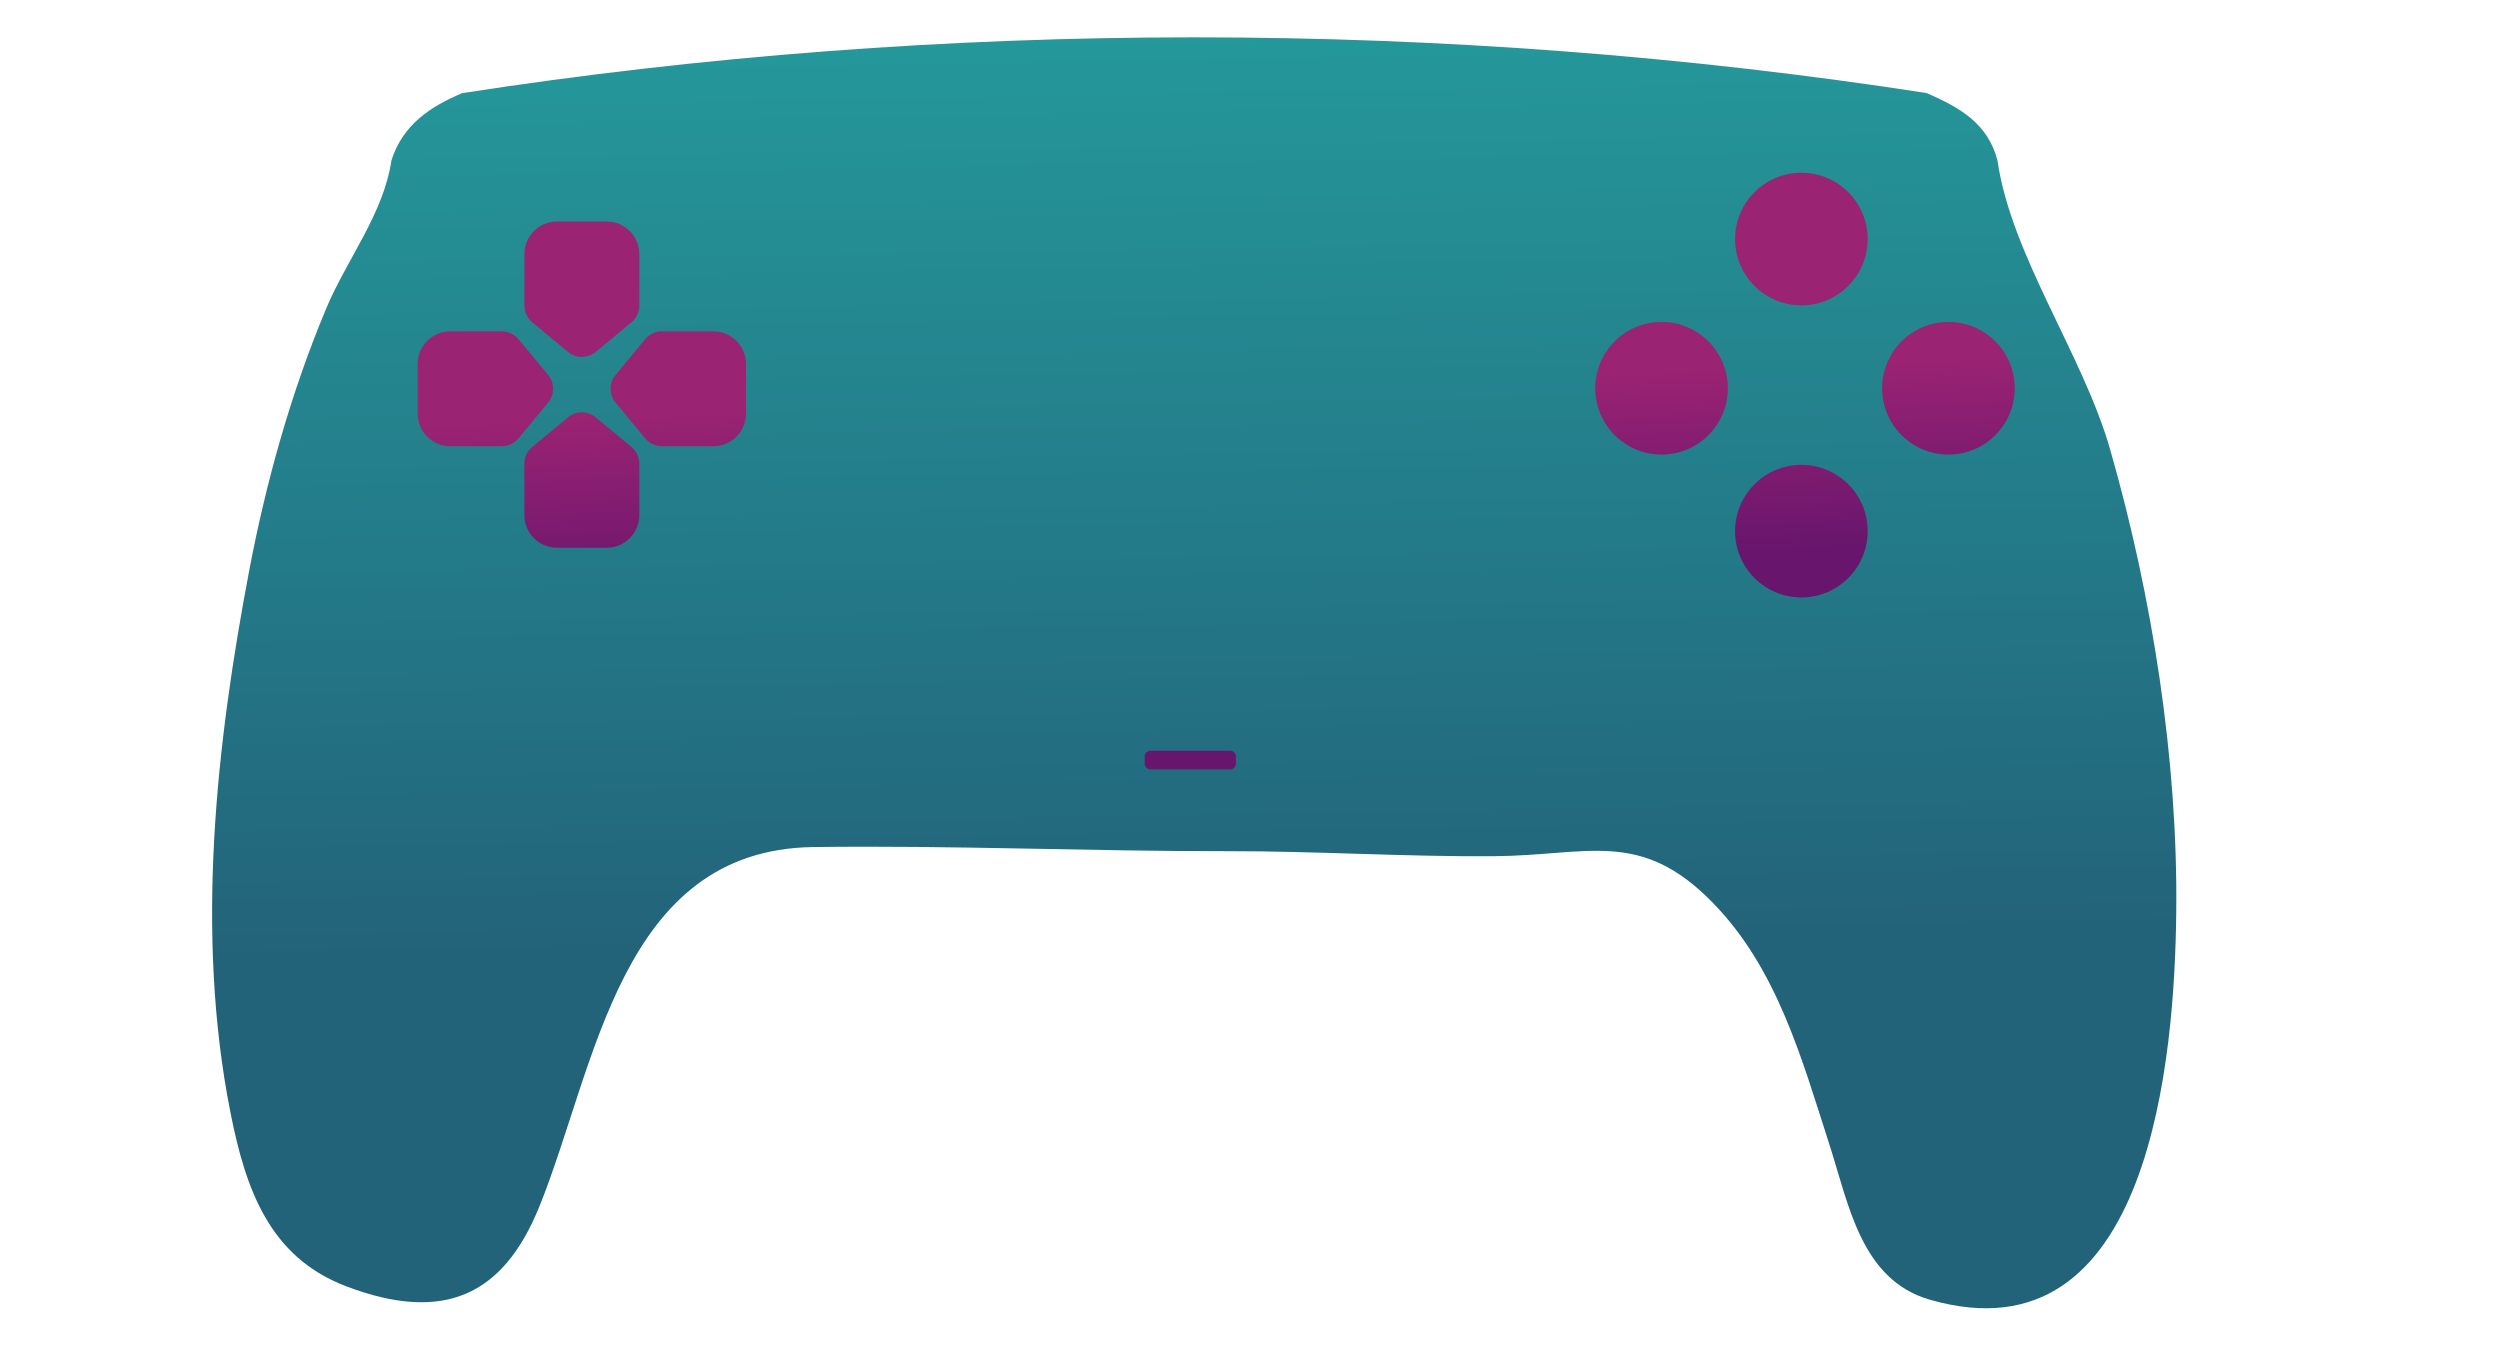 <?xml version="1.0" encoding="utf-8"?>
<!-- Generator: Adobe Illustrator 21.0.0, SVG Export Plug-In . SVG Version: 6.00 Build 0)  -->
<svg version="1.1" id="Layer_1" xmlns="http://www.w3.org/2000/svg" xmlns:xlink="http://www.w3.org/1999/xlink" x="0px" y="0px"
	 viewBox="0 0 4000 2153" style="enable-background:new 0 0 4000 2153;" xml:space="preserve">
<style type="text/css">
	.st0{fill:url(#SVGID_1_);}
	.st1{fill:url(#SVGID_2_);}
	.st2{fill:url(#SVGID_3_);}
	.st3{fill:url(#SVGID_4_);}
	.st4{fill:url(#SVGID_5_);}
	.st5{fill:url(#SVGID_6_);}
	.st6{fill:url(#SVGID_7_);}
	.st7{fill:url(#SVGID_8_);}
	.st8{fill:url(#SVGID_9_);}
	.st9{fill:url(#SVGID_10_);}
</style>
<linearGradient id="SVGID_1_" gradientUnits="userSpaceOnUse" x1="1885.25" y1="-55.114" x2="1911.764" y2="1509.213">
	<stop  offset="0" style="stop-color:#249C9D"/>
	<stop  offset="1" style="stop-color:#23637A"/>
</linearGradient>
<path class="st0" d="M3482,1459.1c-2.4,225.1-38.7,723-394.3,620.4c-110.1-31.8-129.6-152.1-160.8-248.7
	c-44.1-136.7-83.3-281.1-186.8-386.8c-115.7-118.3-199-75.3-348.4-74.1c-141.1,1.2-284.2-8.2-426.2-8
	c-221.5,0.3-445.6-9.6-664.2-6.6c-309.7,4.2-347.3,350.7-438.6,575.8c-57.9,142.7-153.5,185.5-307.7,127.4
	c-123.9-46.7-162.1-155.5-186.6-280.1c-56-284.7-22.9-586.2,30.9-868.5c26.9-140.9,67.1-283.9,122.6-416.3
	c32.6-77.8,92.2-152.5,104.4-237c18-56.6,61.6-85.9,113.2-107.6C1507.2,30,2315,30,3082.7,148.9c51.2,22.5,97.5,47.4,113.2,107.6
	c21.9,152.1,136.7,310.6,180.2,462.2C3443.5,953.7,3484.7,1214.7,3482,1459.1z"/>
<g>
	<linearGradient id="SVGID_2_" gradientUnits="userSpaceOnUse" x1="2890.791" y1="580.407" x2="2904.048" y2="885.318">
		<stop  offset="0" style="stop-color:#9B2373"/>
		<stop  offset="1" style="stop-color:#67156D"/>
	</linearGradient>
	<path class="st1" d="M2882.2,488.6L2882.2,488.6c-58.6,0-106.1-47.5-106.1-106.1v0c0-58.6,47.5-106.1,106.1-106.1l0,0
		c58.6,0,106.1,47.5,106.1,106.1v0C2988.2,441.1,2940.8,488.6,2882.2,488.6z"/>
	<linearGradient id="SVGID_3_" gradientUnits="userSpaceOnUse" x1="2657.145" y1="590.566" x2="2670.402" y2="895.477">
		<stop  offset="0" style="stop-color:#9B2373"/>
		<stop  offset="1" style="stop-color:#67156D"/>
	</linearGradient>
	<path class="st2" d="M2658.5,727.3L2658.5,727.3c-58.6,0-106.1-47.5-106.1-106.1v0c0-58.6,47.5-106.1,106.1-106.1h0
		c58.6,0,106.1,47.5,106.1,106.1v0C2764.5,679.8,2717.1,727.3,2658.5,727.3z"/>
	<linearGradient id="SVGID_4_" gradientUnits="userSpaceOnUse" x1="1878.388" y1="615.883" x2="1891.836" y2="925.188">
		<stop  offset="0" style="stop-color:#9B2373"/>
		<stop  offset="1" style="stop-color:#67156D"/>
	</linearGradient>
	<path class="st3" d="M1968.4,1231h-127.8c-5,0-9-4-9-9v-11.8c0-5,4-9,9-9h127.8c5,0,9,4,9,9v11.8
		C1977.4,1227,1973.4,1231,1968.4,1231z"/>
	<linearGradient id="SVGID_5_" gradientUnits="userSpaceOnUse" x1="2870.511" y1="581.289" x2="2883.768" y2="886.2">
		<stop  offset="0" style="stop-color:#9B2373"/>
		<stop  offset="1" style="stop-color:#67156D"/>
	</linearGradient>
	<path class="st4" d="M2882.2,955.9L2882.2,955.9c-58.6,0-106.1-47.5-106.1-106.1v0c0-58.6,47.5-106.1,106.1-106.1l0,0
		c58.6,0,106.1,47.5,106.1,106.1v0C2988.2,908.5,2940.8,955.9,2882.2,955.9z"/>
	<linearGradient id="SVGID_6_" gradientUnits="userSpaceOnUse" x1="3115.303" y1="570.646" x2="3128.56" y2="875.557">
		<stop  offset="0" style="stop-color:#9B2373"/>
		<stop  offset="1" style="stop-color:#67156D"/>
	</linearGradient>
	<path class="st5" d="M3117.5,727.3L3117.5,727.3c-58.6,0-106.1-47.5-106.1-106.1v0c0-58.6,47.5-106.1,106.1-106.1h0
		c58.6,0,106.1,47.5,106.1,106.1v0C3223.6,679.8,3176.1,727.3,3117.5,727.3z"/>
	<linearGradient id="SVGID_7_" gradientUnits="userSpaceOnUse" x1="940.386" y1="665.207" x2="953.643" y2="970.119">
		<stop  offset="0" style="stop-color:#9B2373"/>
		<stop  offset="1" style="stop-color:#67156D"/>
	</linearGradient>
	<path class="st6" d="M1022.9,406.6v82.3c0,10.3-4.6,20.1-12.5,26.7l-57.3,47.5c-12.8,10.6-31.4,10.6-44.3,0l-57.3-47.5
		c-7.9-6.6-12.5-16.4-12.5-26.7v-82.3c0-28.8,23.4-52.2,52.2-52.2h79.5C999.5,354.4,1022.9,377.8,1022.9,406.6z"/>
	<linearGradient id="SVGID_8_" gradientUnits="userSpaceOnUse" x1="1087.717" y1="658.802" x2="1100.975" y2="963.713">
		<stop  offset="0" style="stop-color:#9B2373"/>
		<stop  offset="1" style="stop-color:#67156D"/>
	</linearGradient>
	<path class="st7" d="M1141.4,714h-82.3c-10.3,0-20.1-4.6-26.7-12.5l-47.5-57.3c-10.6-12.8-10.6-31.4,0-44.3l47.5-57.3
		c6.6-7.9,16.4-12.5,26.7-12.5h82.3c28.8,0,52.2,23.4,52.2,52.2v79.5C1193.6,690.6,1170.2,714,1141.4,714z"/>
	<linearGradient id="SVGID_9_" gradientUnits="userSpaceOnUse" x1="777.913" y1="672.272" x2="791.17" y2="977.183">
		<stop  offset="0" style="stop-color:#9B2373"/>
		<stop  offset="1" style="stop-color:#67156D"/>
	</linearGradient>
	<path class="st8" d="M720.5,530.1h82.3c10.3,0,20.1,4.6,26.7,12.5l47.5,57.3c10.6,12.8,10.6,31.4,0,44.3l-47.5,57.3
		c-6.6,7.9-16.4,12.5-26.7,12.5h-82.3c-28.8,0-52.2-23.4-52.2-52.2v-79.5C668.3,553.4,691.6,530.1,720.5,530.1z"/>
	<linearGradient id="SVGID_10_" gradientUnits="userSpaceOnUse" x1="925.819" y1="665.841" x2="939.076" y2="970.752">
		<stop  offset="0" style="stop-color:#9B2373"/>
		<stop  offset="1" style="stop-color:#67156D"/>
	</linearGradient>
	<path class="st9" d="M839,824.2v-82.3c0-10.3,4.6-20.1,12.5-26.7l57.3-47.5c12.8-10.6,31.4-10.6,44.3,0l57.3,47.5
		c7.9,6.6,12.5,16.4,12.5,26.7v82.3c0,28.8-23.4,52.2-52.2,52.2h-79.5C862.3,876.4,839,853,839,824.2z"/>
</g>
</svg>

